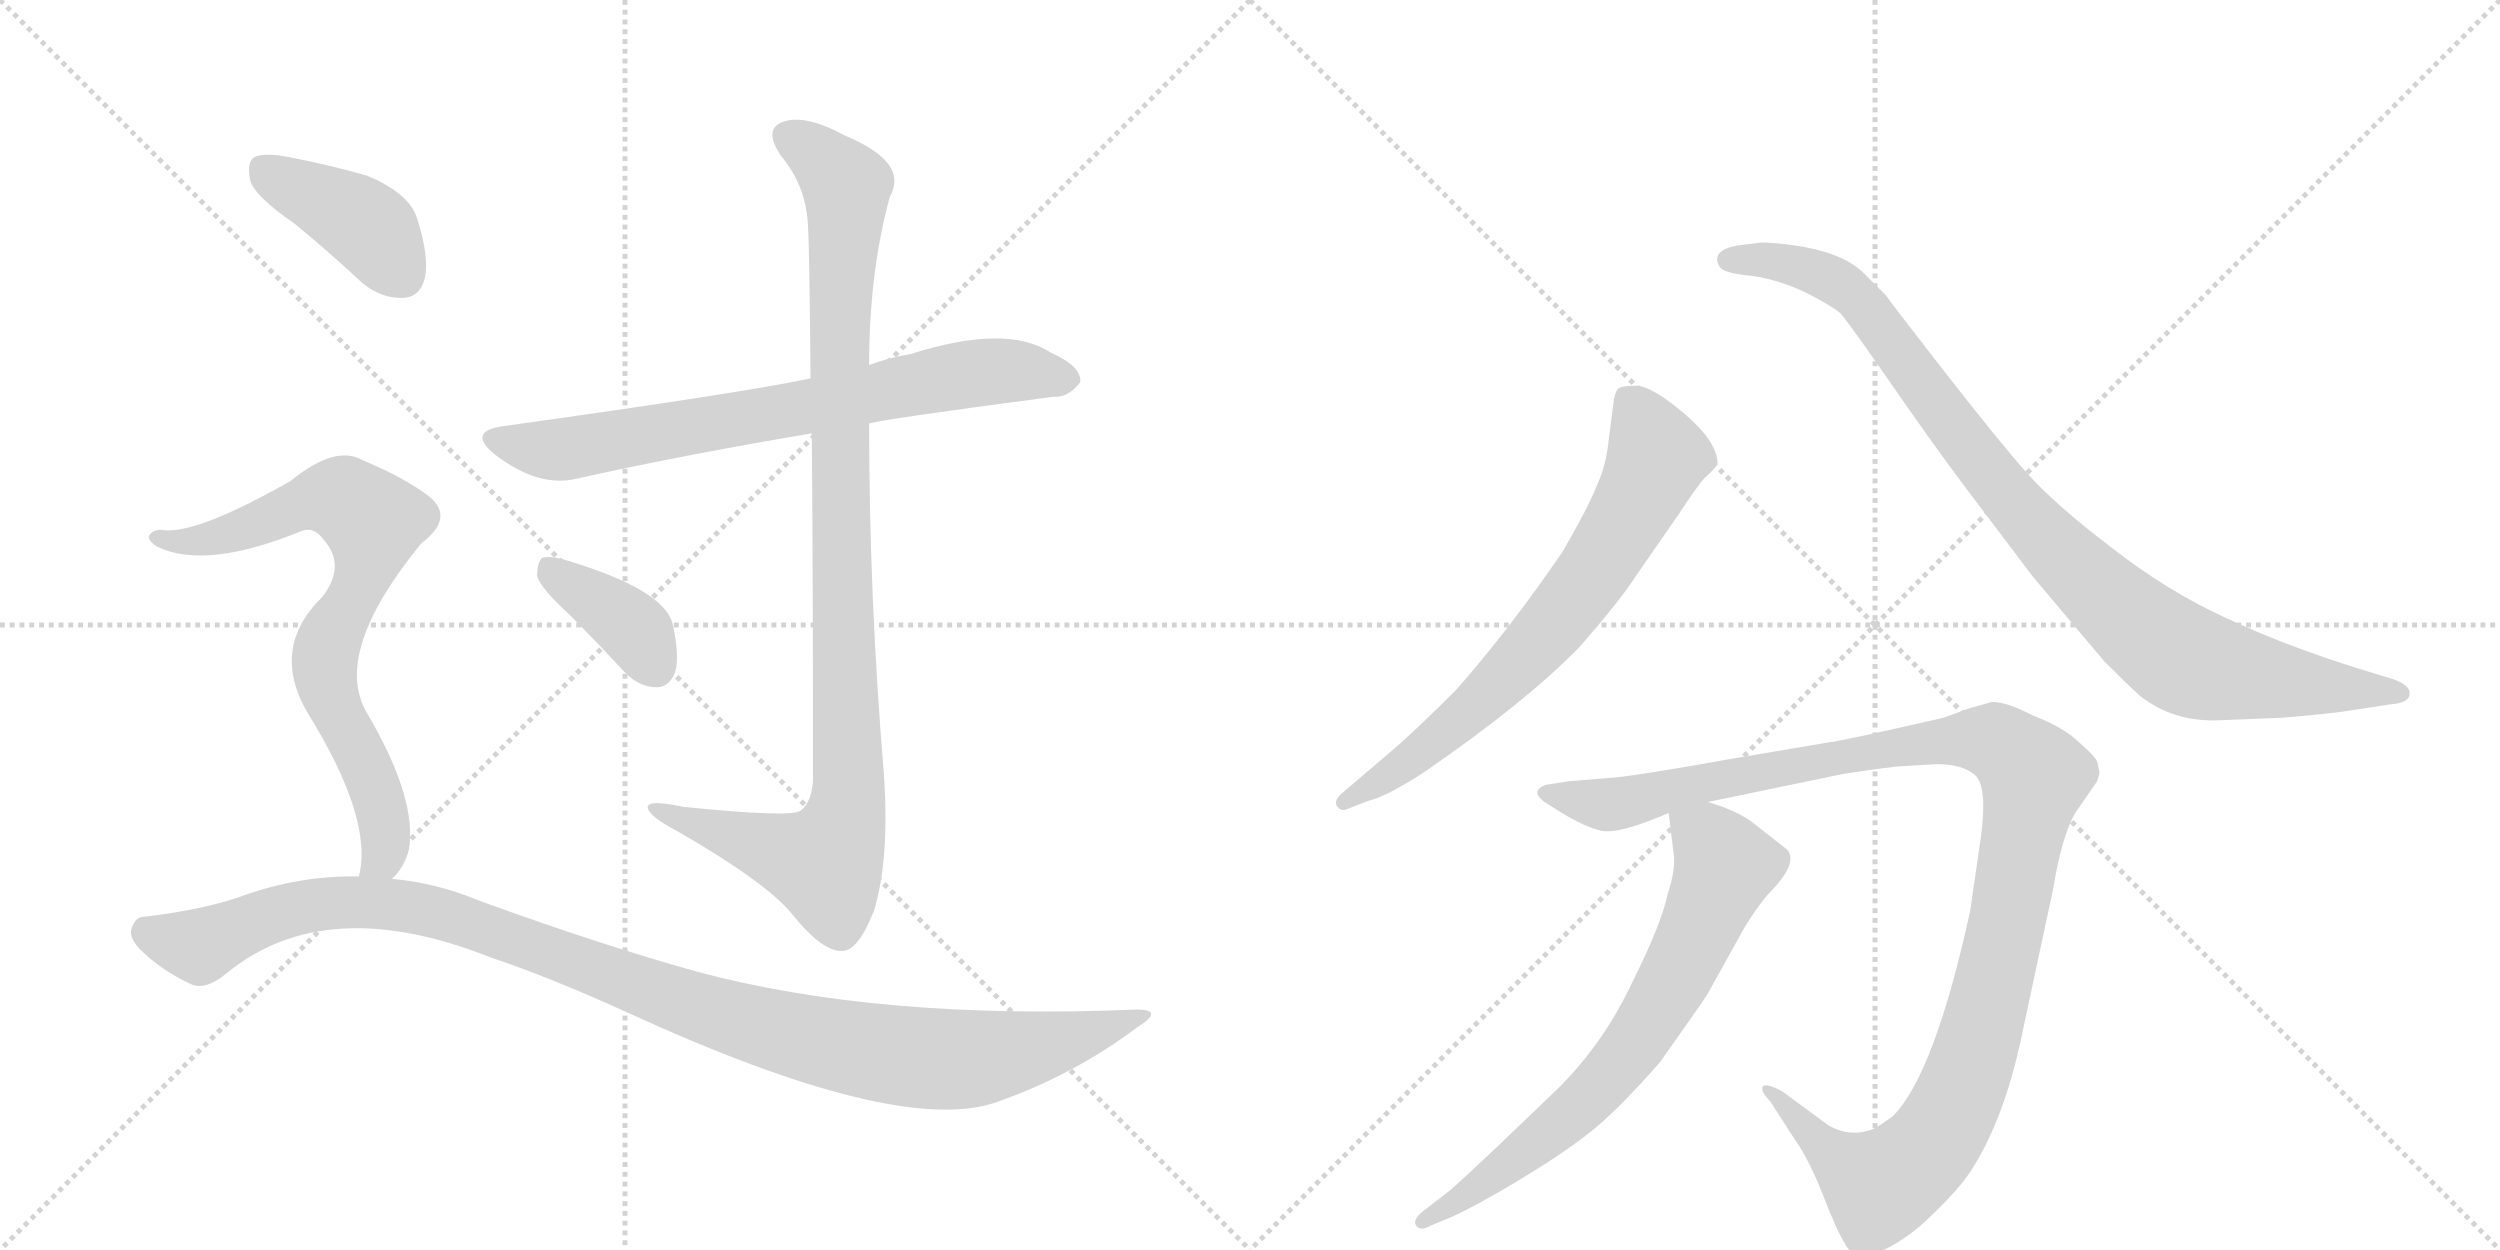 <svg version="1.1" viewBox="0 0 2048 1024" xmlns="http://www.w3.org/2000/svg">
  <g stroke="lightgray" stroke-dasharray="1,1" stroke-width="1" transform="scale(4, 4)">
    <line x1="0" y1="0" x2="256" y2="256"></line>
    <line x1="256" y1="0" x2="0" y2="256"></line>
    <line x1="128" y1="0" x2="128" y2="256"></line>
    <line x1="0" y1="128" x2="256" y2="128"></line>
    <line x1="256" y1="0" x2="512" y2="256"></line>
    <line x1="512" y1="0" x2="256" y2="256"></line>
    <line x1="384" y1="0" x2="384" y2="256"></line>
    <line x1="256" y1="128" x2="512" y2="128"></line>
  </g>
<g transform="scale(1, -1) translate(0, -850)">
   <style type="text/css">
    @keyframes keyframes0 {
      from {
       stroke: black;
       stroke-dashoffset: 730;
       stroke-width: 128;
       }
       70% {
       animation-timing-function: step-end;
       stroke: black;
       stroke-dashoffset: 0;
       stroke-width: 128;
       }
       to {
       stroke: black;
       stroke-width: 1024;
       }
       }
       #make-me-a-hanzi-animation-0 {
         animation: keyframes0 0.844s both;
         animation-delay: 0s;
         animation-timing-function: linear;
       }
    @keyframes keyframes1 {
      from {
       stroke: black;
       stroke-dashoffset: 1023;
       stroke-width: 128;
       }
       77% {
       animation-timing-function: step-end;
       stroke: black;
       stroke-dashoffset: 0;
       stroke-width: 128;
       }
       to {
       stroke: black;
       stroke-width: 1024;
       }
       }
       #make-me-a-hanzi-animation-1 {
         animation: keyframes1 1.083s both;
         animation-delay: 0.844s;
         animation-timing-function: linear;
       }
    @keyframes keyframes2 {
      from {
       stroke: black;
       stroke-dashoffset: 378;
       stroke-width: 128;
       }
       55% {
       animation-timing-function: step-end;
       stroke: black;
       stroke-dashoffset: 0;
       stroke-width: 128;
       }
       to {
       stroke: black;
       stroke-width: 1024;
       }
       }
       #make-me-a-hanzi-animation-2 {
         animation: keyframes2 0.558s both;
         animation-delay: 1.927s;
         animation-timing-function: linear;
       }
    @keyframes keyframes3 {
      from {
       stroke: black;
       stroke-dashoffset: 404;
       stroke-width: 128;
       }
       57% {
       animation-timing-function: step-end;
       stroke: black;
       stroke-dashoffset: 0;
       stroke-width: 128;
       }
       to {
       stroke: black;
       stroke-width: 1024;
       }
       }
       #make-me-a-hanzi-animation-3 {
         animation: keyframes3 0.579s both;
         animation-delay: 2.484s;
         animation-timing-function: linear;
       }
    @keyframes keyframes4 {
      from {
       stroke: black;
       stroke-dashoffset: 754;
       stroke-width: 128;
       }
       71% {
       animation-timing-function: step-end;
       stroke: black;
       stroke-dashoffset: 0;
       stroke-width: 128;
       }
       to {
       stroke: black;
       stroke-width: 1024;
       }
       }
       #make-me-a-hanzi-animation-4 {
         animation: keyframes4 0.864s both;
         animation-delay: 3.063s;
         animation-timing-function: linear;
       }
    @keyframes keyframes5 {
      from {
       stroke: black;
       stroke-dashoffset: 1088;
       stroke-width: 128;
       }
       78% {
       animation-timing-function: step-end;
       stroke: black;
       stroke-dashoffset: 0;
       stroke-width: 128;
       }
       to {
       stroke: black;
       stroke-width: 1024;
       }
       }
       #make-me-a-hanzi-animation-5 {
         animation: keyframes5 1.135s both;
         animation-delay: 3.927s;
         animation-timing-function: linear;
       }
    @keyframes keyframes6 {
      from {
       stroke: black;
       stroke-dashoffset: 696;
       stroke-width: 128;
       }
       69% {
       animation-timing-function: step-end;
       stroke: black;
       stroke-dashoffset: 0;
       stroke-width: 128;
       }
       to {
       stroke: black;
       stroke-width: 1024;
       }
       }
       #make-me-a-hanzi-animation-6 {
         animation: keyframes6 0.816s both;
         animation-delay: 5.062s;
         animation-timing-function: linear;
       }
    @keyframes keyframes7 {
      from {
       stroke: black;
       stroke-dashoffset: 950;
       stroke-width: 128;
       }
       76% {
       animation-timing-function: step-end;
       stroke: black;
       stroke-dashoffset: 0;
       stroke-width: 128;
       }
       to {
       stroke: black;
       stroke-width: 1024;
       }
       }
       #make-me-a-hanzi-animation-7 {
         animation: keyframes7 1.023s both;
         animation-delay: 5.878s;
         animation-timing-function: linear;
       }
    @keyframes keyframes8 {
      from {
       stroke: black;
       stroke-dashoffset: 1161;
       stroke-width: 128;
       }
       79% {
       animation-timing-function: step-end;
       stroke: black;
       stroke-dashoffset: 0;
       stroke-width: 128;
       }
       to {
       stroke: black;
       stroke-width: 1024;
       }
       }
       #make-me-a-hanzi-animation-8 {
         animation: keyframes8 1.195s both;
         animation-delay: 6.902s;
         animation-timing-function: linear;
       }
    @keyframes keyframes9 {
      from {
       stroke: black;
       stroke-dashoffset: 702;
       stroke-width: 128;
       }
       70% {
       animation-timing-function: step-end;
       stroke: black;
       stroke-dashoffset: 0;
       stroke-width: 128;
       }
       to {
       stroke: black;
       stroke-width: 1024;
       }
       }
       #make-me-a-hanzi-animation-9 {
         animation: keyframes9 0.821s both;
         animation-delay: 8.096s;
         animation-timing-function: linear;
       }
</style>
<path d="M 712 503 Q 719 506 863 525 Q 875 524 885 537 Q 886 550 861 561 Q 825 585 746 560 Q 728 557 712 551 L 664 540 Q 607 528 413 501 Q 382 497 405 478 Q 441 450 473 458 Q 558 477 665 495 L 712 503 Z" fill="lightgray"></path> 
<path d="M 665 495 Q 666 389 666 211 Q 665 193 656 186 Q 649 180 560 189 Q 527 196 531 187 Q 534 180 555 169 Q 628 127 649 101 Q 674 70 690 71 Q 703 71 716 104 Q 729 147 724 217 Q 712 361 712 503 L 712 551 Q 712 627 729 689 Q 745 717 692 739 Q 659 757 641 750 Q 625 744 640 722 Q 661 697 662 663 Q 663 650 664 540 L 665 495 Z" fill="lightgray"></path> 
<path d="M 466 347 Q 488 325 512 299 Q 524 287 538 287 Q 548 287 553 299 Q 557 312 551 339 Q 544 367 464 391 Q 451 395 444 393 Q 440 389 440 378 Q 443 368 466 347 Z" fill="lightgray"></path> 
<path d="M 241 667 Q 268 645 297 618 Q 313 605 331 606 Q 344 607 348 622 Q 352 640 341 673 Q 334 692 301 706 Q 270 715 233 722 Q 215 725 208 721 Q 202 717 205 702 Q 209 689 241 667 Z" fill="lightgray"></path> 
<path d="M 321 130 Q 331 139 335 154 Q 342 196 300 267 Q 273 315 342 401 Q 345 405 349 408 Q 371 427 352 443 Q 331 459 297 473 Q 275 486 238 456 Q 159 411 132 416 Q 125 416 122 411 Q 121 407 129 402 Q 169 383 247 415 Q 257 419 265 408 Q 284 387 264 361 Q 221 319 252 266 Q 306 179 294 132 C 290 102 303 106 321 130 Z" fill="lightgray"></path> 
<path d="M 294 132 Q 249 133 204 118 Q 170 105 118 99 Q 111 99 108 90 Q 105 83 114 73 Q 132 55 156 44 Q 168 38 186 53 Q 267 119 401 66 Q 449 50 513 21 Q 735 -81 816 -53 Q 879 -31 931 8 Q 955 23 931 23 Q 720 14 571 54 Q 492 76 393 112 Q 357 127 321 130 L 294 132 Z" fill="lightgray"></path> 
<path d="M 1103 187 L 1121 194 Q 1135 197 1166 217 Q 1249 274 1294 320 Q 1328 359 1340 378 L 1374 427 Q 1391 453 1397 459 Q 1404 465 1406 469 L 1407 470 Q 1407 488 1380 511 Q 1353 534 1340 534 Q 1327 534 1325 531 Q 1323 528 1322 522 L 1318 491 Q 1316 469 1308 452 Q 1301 434 1280 398 Q 1237 335 1193 285 Q 1165 257 1146 240 L 1098 199 Q 1093 194 1095 190 Q 1098 185 1103 187 Z" fill="lightgray"></path> 
<path d="M 1819 260 L 1869 262 Q 1895 264 1919 267 L 1958 273 Q 1974 274 1974 282 Q 1974 290 1956 295 L 1933 302 Q 1872 321 1823 344 Q 1775 366 1729 402 Q 1683 437 1660 463 Q 1637 489 1591 548 Q 1546 606 1545 608 L 1526 627 Q 1507 645 1462 650 Q 1444 652 1440 651 L 1424 649 Q 1412 647 1408 642 Q 1405 637 1409 631 Q 1413 626 1435 624 Q 1457 621 1480 610 Q 1503 598 1508 593 Q 1513 587 1528 566 L 1565 513 Q 1595 470 1628 427 L 1665 378 L 1724 308 Q 1744 288 1753 280 Q 1781 258 1819 260 Z" fill="lightgray"></path> 
<path d="M 1553 222 L 1586 224 Q 1608 224 1618 215 Q 1628 206 1623 166 L 1614 104 Q 1585 -29 1551 -64 Q 1539 -73 1534 -75 Q 1516 -82 1498 -72 L 1460 -44 Q 1447 -37 1444 -40 Q 1442 -44 1450 -52 L 1470 -83 Q 1481 -98 1493 -128 Q 1505 -159 1511 -168 Q 1519 -185 1541 -175 Q 1563 -165 1583 -145 Q 1604 -125 1614 -110 Q 1643 -66 1658 10 L 1682 122 Q 1689 165 1700 184 L 1718 210 L 1720 217 L 1718 226 Q 1716 231 1703 242 Q 1691 254 1665 264 Q 1644 275 1632 275 L 1614 270 L 1592 262 Q 1509 243 1499 242 L 1416 228 Q 1344 215 1322 213 L 1285 210 L 1266 207 Q 1251 201 1270 190 Q 1302 169 1317 169 Q 1332 169 1367 184 L 1399 193 L 1510 216 Q 1536 220 1553 222 Z" fill="lightgray"></path> 
<path d="M 1367 184 L 1371 151 Q 1373 138 1366 117 Q 1361 93 1337 45 Q 1314 -4 1277 -41 L 1228 -88 Q 1194 -120 1188 -125 L 1166 -142 Q 1157 -149 1160 -154 Q 1164 -159 1172 -154 L 1189 -147 Q 1209 -138 1244 -117 Q 1279 -96 1302 -78 Q 1325 -60 1360 -20 Q 1394 28 1399 36 L 1429 90 Q 1438 105 1448 117 Q 1474 143 1464 154 L 1436 176 Q 1423 186 1399 193 C 1371 203 1365 205 1367 184 Z" fill="lightgray"></path> 
      <clipPath id="make-me-a-hanzi-clip-0">
      <path d="M 712 503 Q 719 506 863 525 Q 875 524 885 537 Q 886 550 861 561 Q 825 585 746 560 Q 728 557 712 551 L 664 540 Q 607 528 413 501 Q 382 497 405 478 Q 441 450 473 458 Q 558 477 665 495 L 712 503 Z" fill="lightgray"></path>
      </clipPath>
      <path clip-path="url(#make-me-a-hanzi-clip-0)" d="M 407 490 L 463 482 L 808 546 L 874 539 " fill="none" id="make-me-a-hanzi-animation-0" stroke-dasharray="602 1204" stroke-linecap="round"></path>

      <clipPath id="make-me-a-hanzi-clip-1">
      <path d="M 665 495 Q 666 389 666 211 Q 665 193 656 186 Q 649 180 560 189 Q 527 196 531 187 Q 534 180 555 169 Q 628 127 649 101 Q 674 70 690 71 Q 703 71 716 104 Q 729 147 724 217 Q 712 361 712 503 L 712 551 Q 712 627 729 689 Q 745 717 692 739 Q 659 757 641 750 Q 625 744 640 722 Q 661 697 662 663 Q 663 650 664 540 L 665 495 Z" fill="lightgray"></path>
      </clipPath>
      <path clip-path="url(#make-me-a-hanzi-clip-1)" d="M 648 736 L 689 705 L 694 691 L 686 553 L 696 207 L 692 176 L 676 143 L 551 181 L 548 187 L 537 186 " fill="none" id="make-me-a-hanzi-animation-1" stroke-dasharray="895 1790" stroke-linecap="round"></path>

      <clipPath id="make-me-a-hanzi-clip-2">
      <path d="M 466 347 Q 488 325 512 299 Q 524 287 538 287 Q 548 287 553 299 Q 557 312 551 339 Q 544 367 464 391 Q 451 395 444 393 Q 440 389 440 378 Q 443 368 466 347 Z" fill="lightgray"></path>
      </clipPath>
      <path clip-path="url(#make-me-a-hanzi-clip-2)" d="M 449 384 L 511 342 L 537 303 " fill="none" id="make-me-a-hanzi-animation-2" stroke-dasharray="250 500" stroke-linecap="round"></path>

      <clipPath id="make-me-a-hanzi-clip-3">
      <path d="M 241 667 Q 268 645 297 618 Q 313 605 331 606 Q 344 607 348 622 Q 352 640 341 673 Q 334 692 301 706 Q 270 715 233 722 Q 215 725 208 721 Q 202 717 205 702 Q 209 689 241 667 Z" fill="lightgray"></path>
      </clipPath>
      <path clip-path="url(#make-me-a-hanzi-clip-3)" d="M 215 713 L 301 665 L 330 625 " fill="none" id="make-me-a-hanzi-animation-3" stroke-dasharray="276 552" stroke-linecap="round"></path>

      <clipPath id="make-me-a-hanzi-clip-4">
      <path d="M 321 130 Q 331 139 335 154 Q 342 196 300 267 Q 273 315 342 401 Q 345 405 349 408 Q 371 427 352 443 Q 331 459 297 473 Q 275 486 238 456 Q 159 411 132 416 Q 125 416 122 411 Q 121 407 129 402 Q 169 383 247 415 Q 257 419 265 408 Q 284 387 264 361 Q 221 319 252 266 Q 306 179 294 132 C 290 102 303 106 321 130 Z" fill="lightgray"></path>
      </clipPath>
      <path clip-path="url(#make-me-a-hanzi-clip-4)" d="M 129 409 L 159 406 L 185 412 L 261 442 L 277 442 L 302 426 L 306 414 L 299 385 L 266 308 L 275 267 L 308 204 L 316 170 L 316 154 L 301 136 " fill="none" id="make-me-a-hanzi-animation-4" stroke-dasharray="626 1252" stroke-linecap="round"></path>

      <clipPath id="make-me-a-hanzi-clip-5">
      <path d="M 294 132 Q 249 133 204 118 Q 170 105 118 99 Q 111 99 108 90 Q 105 83 114 73 Q 132 55 156 44 Q 168 38 186 53 Q 267 119 401 66 Q 449 50 513 21 Q 735 -81 816 -53 Q 879 -31 931 8 Q 955 23 931 23 Q 720 14 571 54 Q 492 76 393 112 Q 357 127 321 130 L 294 132 Z" fill="lightgray"></path>
      </clipPath>
      <path clip-path="url(#make-me-a-hanzi-clip-5)" d="M 121 86 L 164 75 L 245 107 L 299 111 L 352 104 L 577 22 L 670 -3 L 753 -17 L 837 -11 L 922 16 " fill="none" id="make-me-a-hanzi-animation-5" stroke-dasharray="960 1920" stroke-linecap="round"></path>

      <clipPath id="make-me-a-hanzi-clip-6">
      <path d="M 1103 187 L 1121 194 Q 1135 197 1166 217 Q 1249 274 1294 320 Q 1328 359 1340 378 L 1374 427 Q 1391 453 1397 459 Q 1404 465 1406 469 L 1407 470 Q 1407 488 1380 511 Q 1353 534 1340 534 Q 1327 534 1325 531 Q 1323 528 1322 522 L 1318 491 Q 1316 469 1308 452 Q 1301 434 1280 398 Q 1237 335 1193 285 Q 1165 257 1146 240 L 1098 199 Q 1093 194 1095 190 Q 1098 185 1103 187 Z" fill="lightgray"></path>
      </clipPath>
      <path clip-path="url(#make-me-a-hanzi-clip-6)" d="M 1334 523 L 1352 492 L 1356 471 L 1299 372 L 1263 327 L 1190 256 L 1101 193 " fill="none" id="make-me-a-hanzi-animation-6" stroke-dasharray="568 1136" stroke-linecap="round"></path>

      <clipPath id="make-me-a-hanzi-clip-7">
      <path d="M 1819 260 L 1869 262 Q 1895 264 1919 267 L 1958 273 Q 1974 274 1974 282 Q 1974 290 1956 295 L 1933 302 Q 1872 321 1823 344 Q 1775 366 1729 402 Q 1683 437 1660 463 Q 1637 489 1591 548 Q 1546 606 1545 608 L 1526 627 Q 1507 645 1462 650 Q 1444 652 1440 651 L 1424 649 Q 1412 647 1408 642 Q 1405 637 1409 631 Q 1413 626 1435 624 Q 1457 621 1480 610 Q 1503 598 1508 593 Q 1513 587 1528 566 L 1565 513 Q 1595 470 1628 427 L 1665 378 L 1724 308 Q 1744 288 1753 280 Q 1781 258 1819 260 Z" fill="lightgray"></path>
      </clipPath>
      <path clip-path="url(#make-me-a-hanzi-clip-7)" d="M 1416 637 L 1468 634 L 1518 609 L 1672 412 L 1784 313 L 1836 297 L 1967 282 " fill="none" id="make-me-a-hanzi-animation-7" stroke-dasharray="822 1644" stroke-linecap="round"></path>

      <clipPath id="make-me-a-hanzi-clip-8">
      <path d="M 1553 222 L 1586 224 Q 1608 224 1618 215 Q 1628 206 1623 166 L 1614 104 Q 1585 -29 1551 -64 Q 1539 -73 1534 -75 Q 1516 -82 1498 -72 L 1460 -44 Q 1447 -37 1444 -40 Q 1442 -44 1450 -52 L 1470 -83 Q 1481 -98 1493 -128 Q 1505 -159 1511 -168 Q 1519 -185 1541 -175 Q 1563 -165 1583 -145 Q 1604 -125 1614 -110 Q 1643 -66 1658 10 L 1682 122 Q 1689 165 1700 184 L 1718 210 L 1720 217 L 1718 226 Q 1716 231 1703 242 Q 1691 254 1665 264 Q 1644 275 1632 275 L 1614 270 L 1592 262 Q 1509 243 1499 242 L 1416 228 Q 1344 215 1322 213 L 1285 210 L 1266 207 Q 1251 201 1270 190 Q 1302 169 1317 169 Q 1332 169 1367 184 L 1399 193 L 1510 216 Q 1536 220 1553 222 Z" fill="lightgray"></path>
      </clipPath>
      <path clip-path="url(#make-me-a-hanzi-clip-8)" d="M 1268 199 L 1319 191 L 1407 213 L 1583 244 L 1636 242 L 1658 225 L 1666 213 L 1635 52 L 1614 -24 L 1579 -92 L 1538 -120 L 1504 -99 L 1453 -46 L 1447 -46 " fill="none" id="make-me-a-hanzi-animation-8" stroke-dasharray="1033 2066" stroke-linecap="round"></path>

      <clipPath id="make-me-a-hanzi-clip-9">
      <path d="M 1367 184 L 1371 151 Q 1373 138 1366 117 Q 1361 93 1337 45 Q 1314 -4 1277 -41 L 1228 -88 Q 1194 -120 1188 -125 L 1166 -142 Q 1157 -149 1160 -154 Q 1164 -159 1172 -154 L 1189 -147 Q 1209 -138 1244 -117 Q 1279 -96 1302 -78 Q 1325 -60 1360 -20 Q 1394 28 1399 36 L 1429 90 Q 1438 105 1448 117 Q 1474 143 1464 154 L 1436 176 Q 1423 186 1399 193 C 1371 203 1365 205 1367 184 Z" fill="lightgray"></path>
      </clipPath>
      <path clip-path="url(#make-me-a-hanzi-clip-9)" d="M 1374 179 L 1406 154 L 1413 138 L 1346 3 L 1284 -65 L 1202 -129 L 1166 -149 " fill="none" id="make-me-a-hanzi-animation-9" stroke-dasharray="574 1148" stroke-linecap="round"></path>

</g>
</svg>
